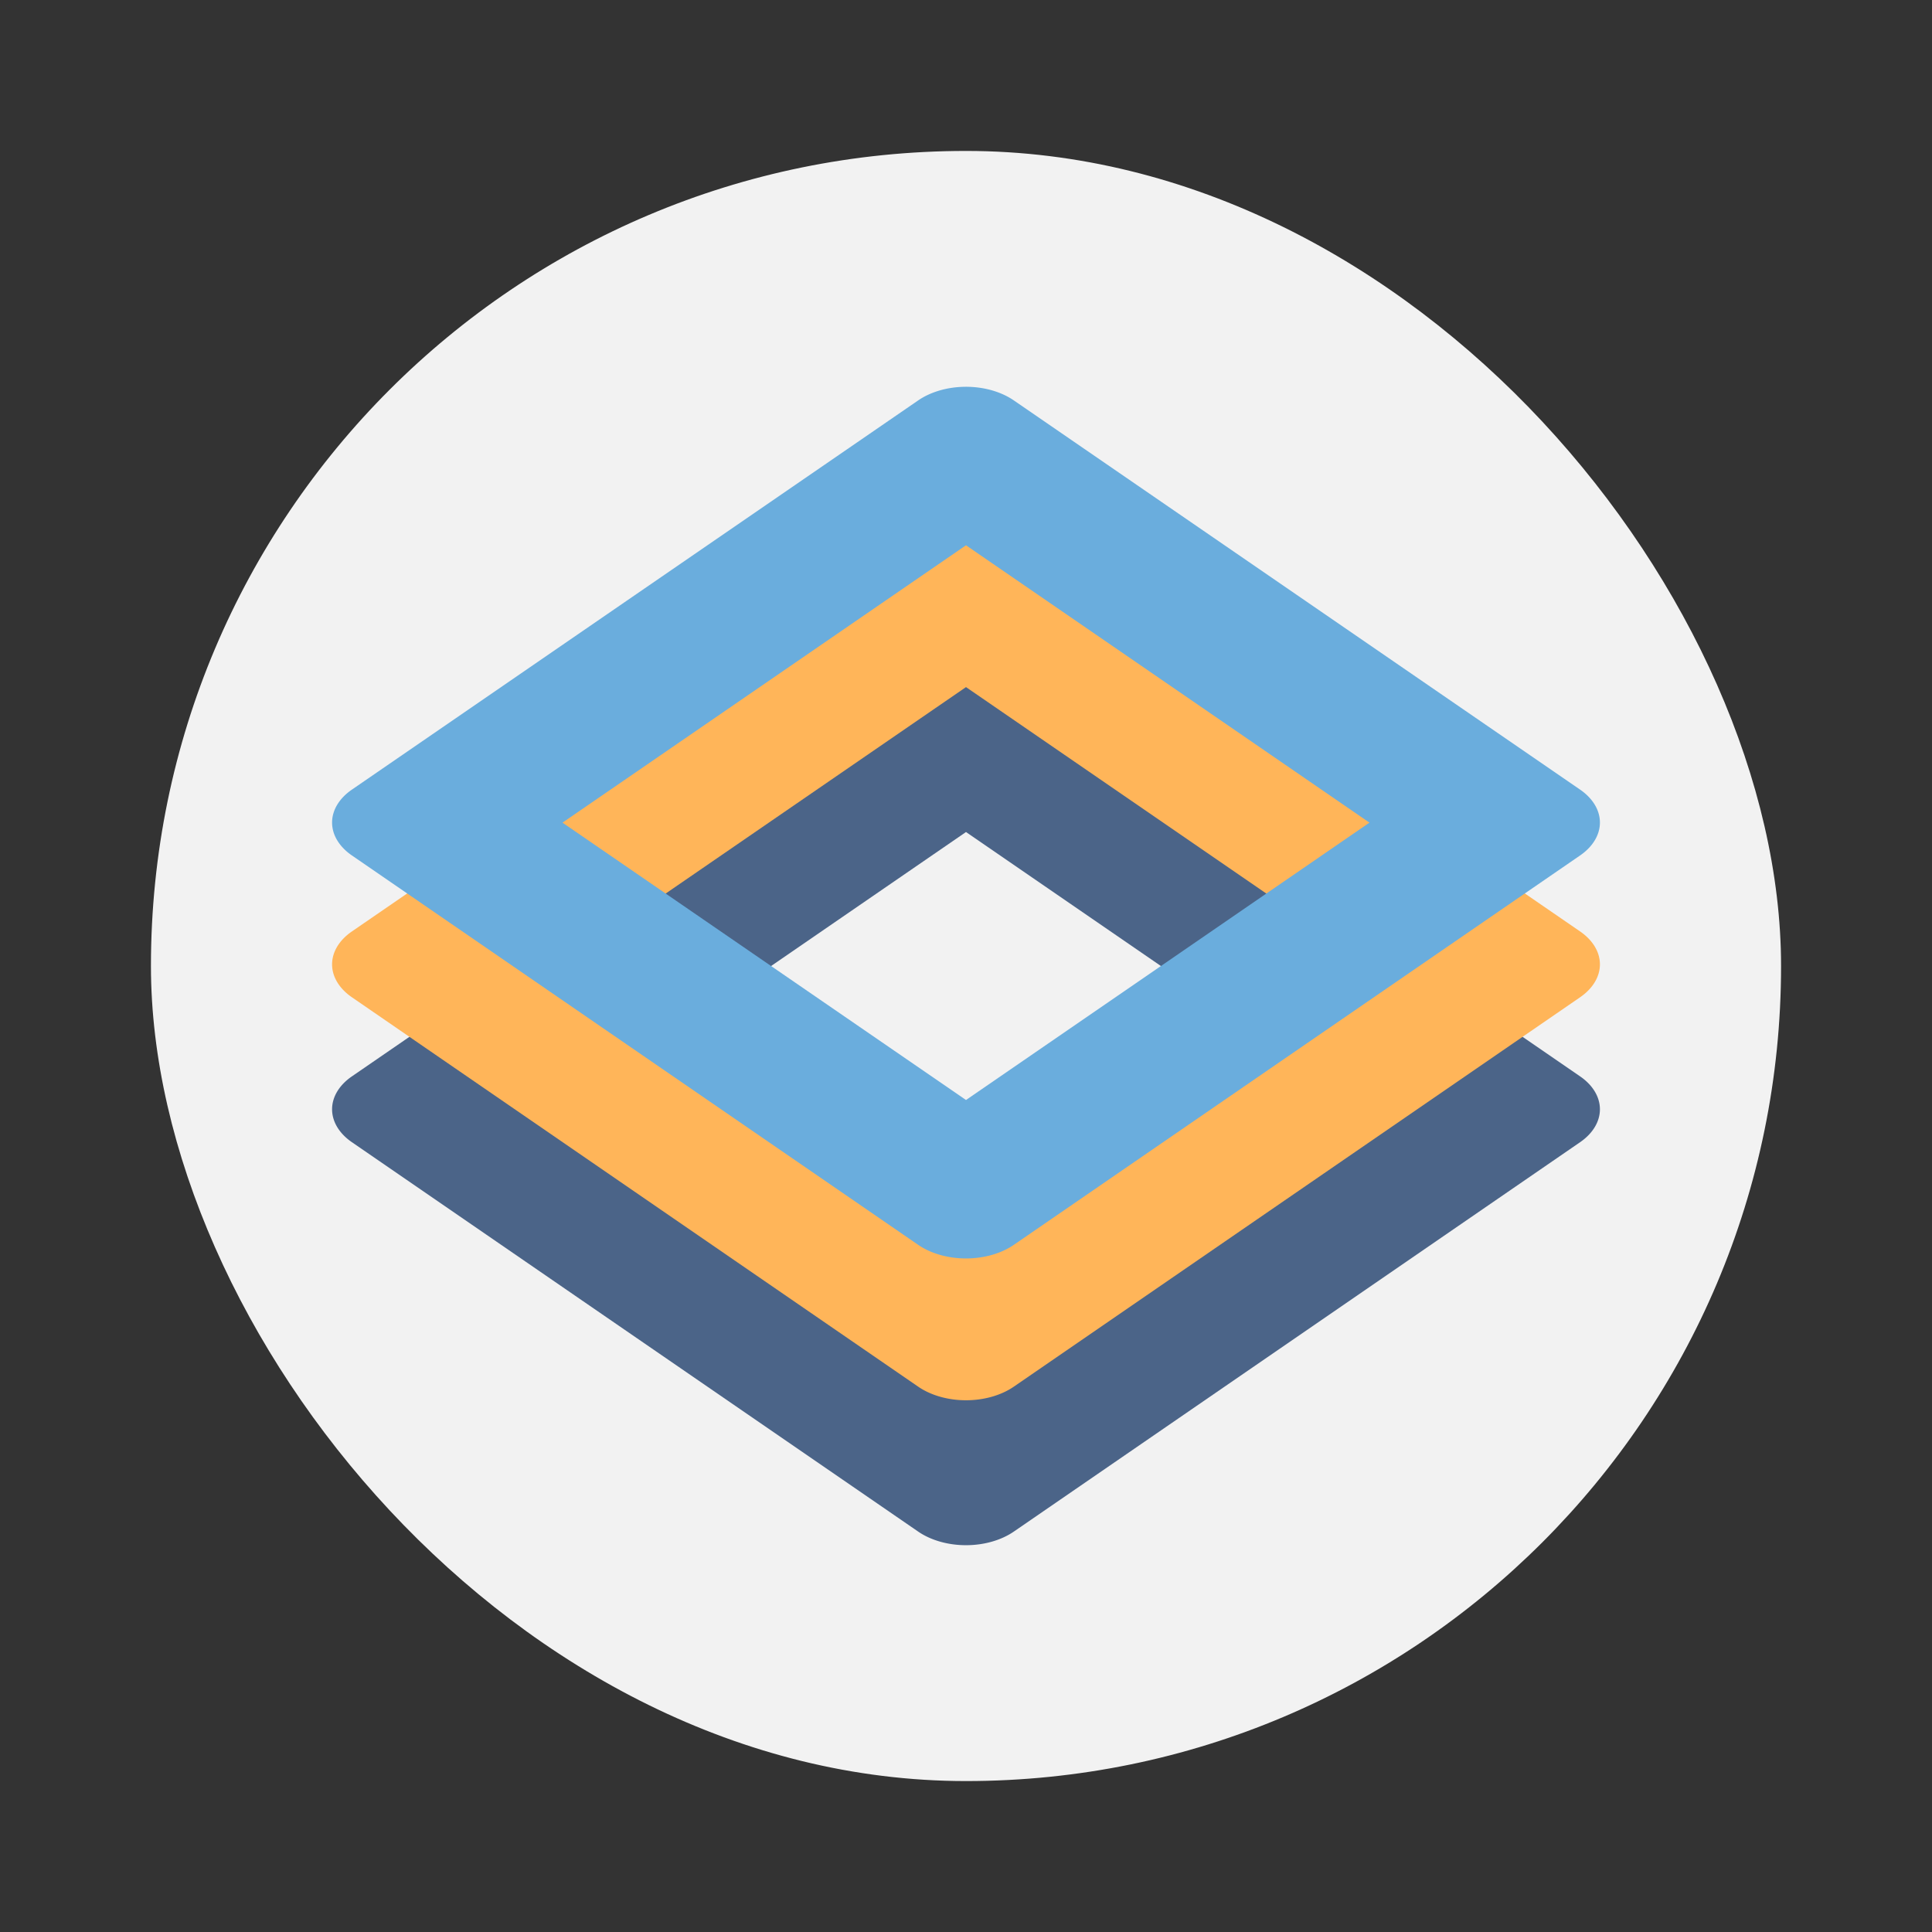 <svg width="64" height="64" version="1.1" xmlns="http://www.w3.org/2000/svg">
 <rect width="100%" height="100%" fill="#333333" stroke="none"/>
 <rect x="5" y="5" width="54" height="54" rx="27" ry="27" fill="#f2f2f2" stroke-width="3.644"/>
 <path d="m31.964 22.312a2.242 1.542 0 0 0-1.548 0.451l-18.76 12.894a2.242 1.542 0 0 0 0 2.179l18.76 12.9a2.242 1.542 0 0 0 3.168 0l18.76-12.9a2.242 1.542 0 0 0 0-2.179l-18.76-12.894a2.242 1.542 0 0 0-1.62-0.451zm0.036 5.25 13.366 9.188-13.366 9.188-13.366-9.188z" fill="#4b6488" stroke-width="2.625"/>
 <path d="m31.964 17.511a2.242 1.542 0 0 0-1.548 0.451l-18.76 12.894a2.242 1.542 0 0 0 0 2.179l18.76 12.9a2.242 1.542 0 0 0 3.168 0l18.76-12.9a2.242 1.542 0 0 0 0-2.179l-18.76-12.894a2.242 1.542 0 0 0-1.62-0.451zm0.036 5.25 13.366 9.188-13.366 9.188-13.366-9.188z" fill="#ffb559" stroke-width="2.625"/>
 <path d="m31.964 12.813a2.242 1.542 0 0 0-1.548 0.451l-18.76 12.894a2.242 1.542 0 0 0 0 2.179l18.76 12.9a2.242 1.542 0 0 0 3.168 0l18.76-12.9a2.242 1.542 0 0 0 0-2.179l-18.76-12.894a2.242 1.542 0 0 0-1.62-0.451zm0.036 5.25 13.366 9.188-13.366 9.188-13.366-9.188z" fill="#6aaddd" stroke-width="2.625"/>
</svg>
